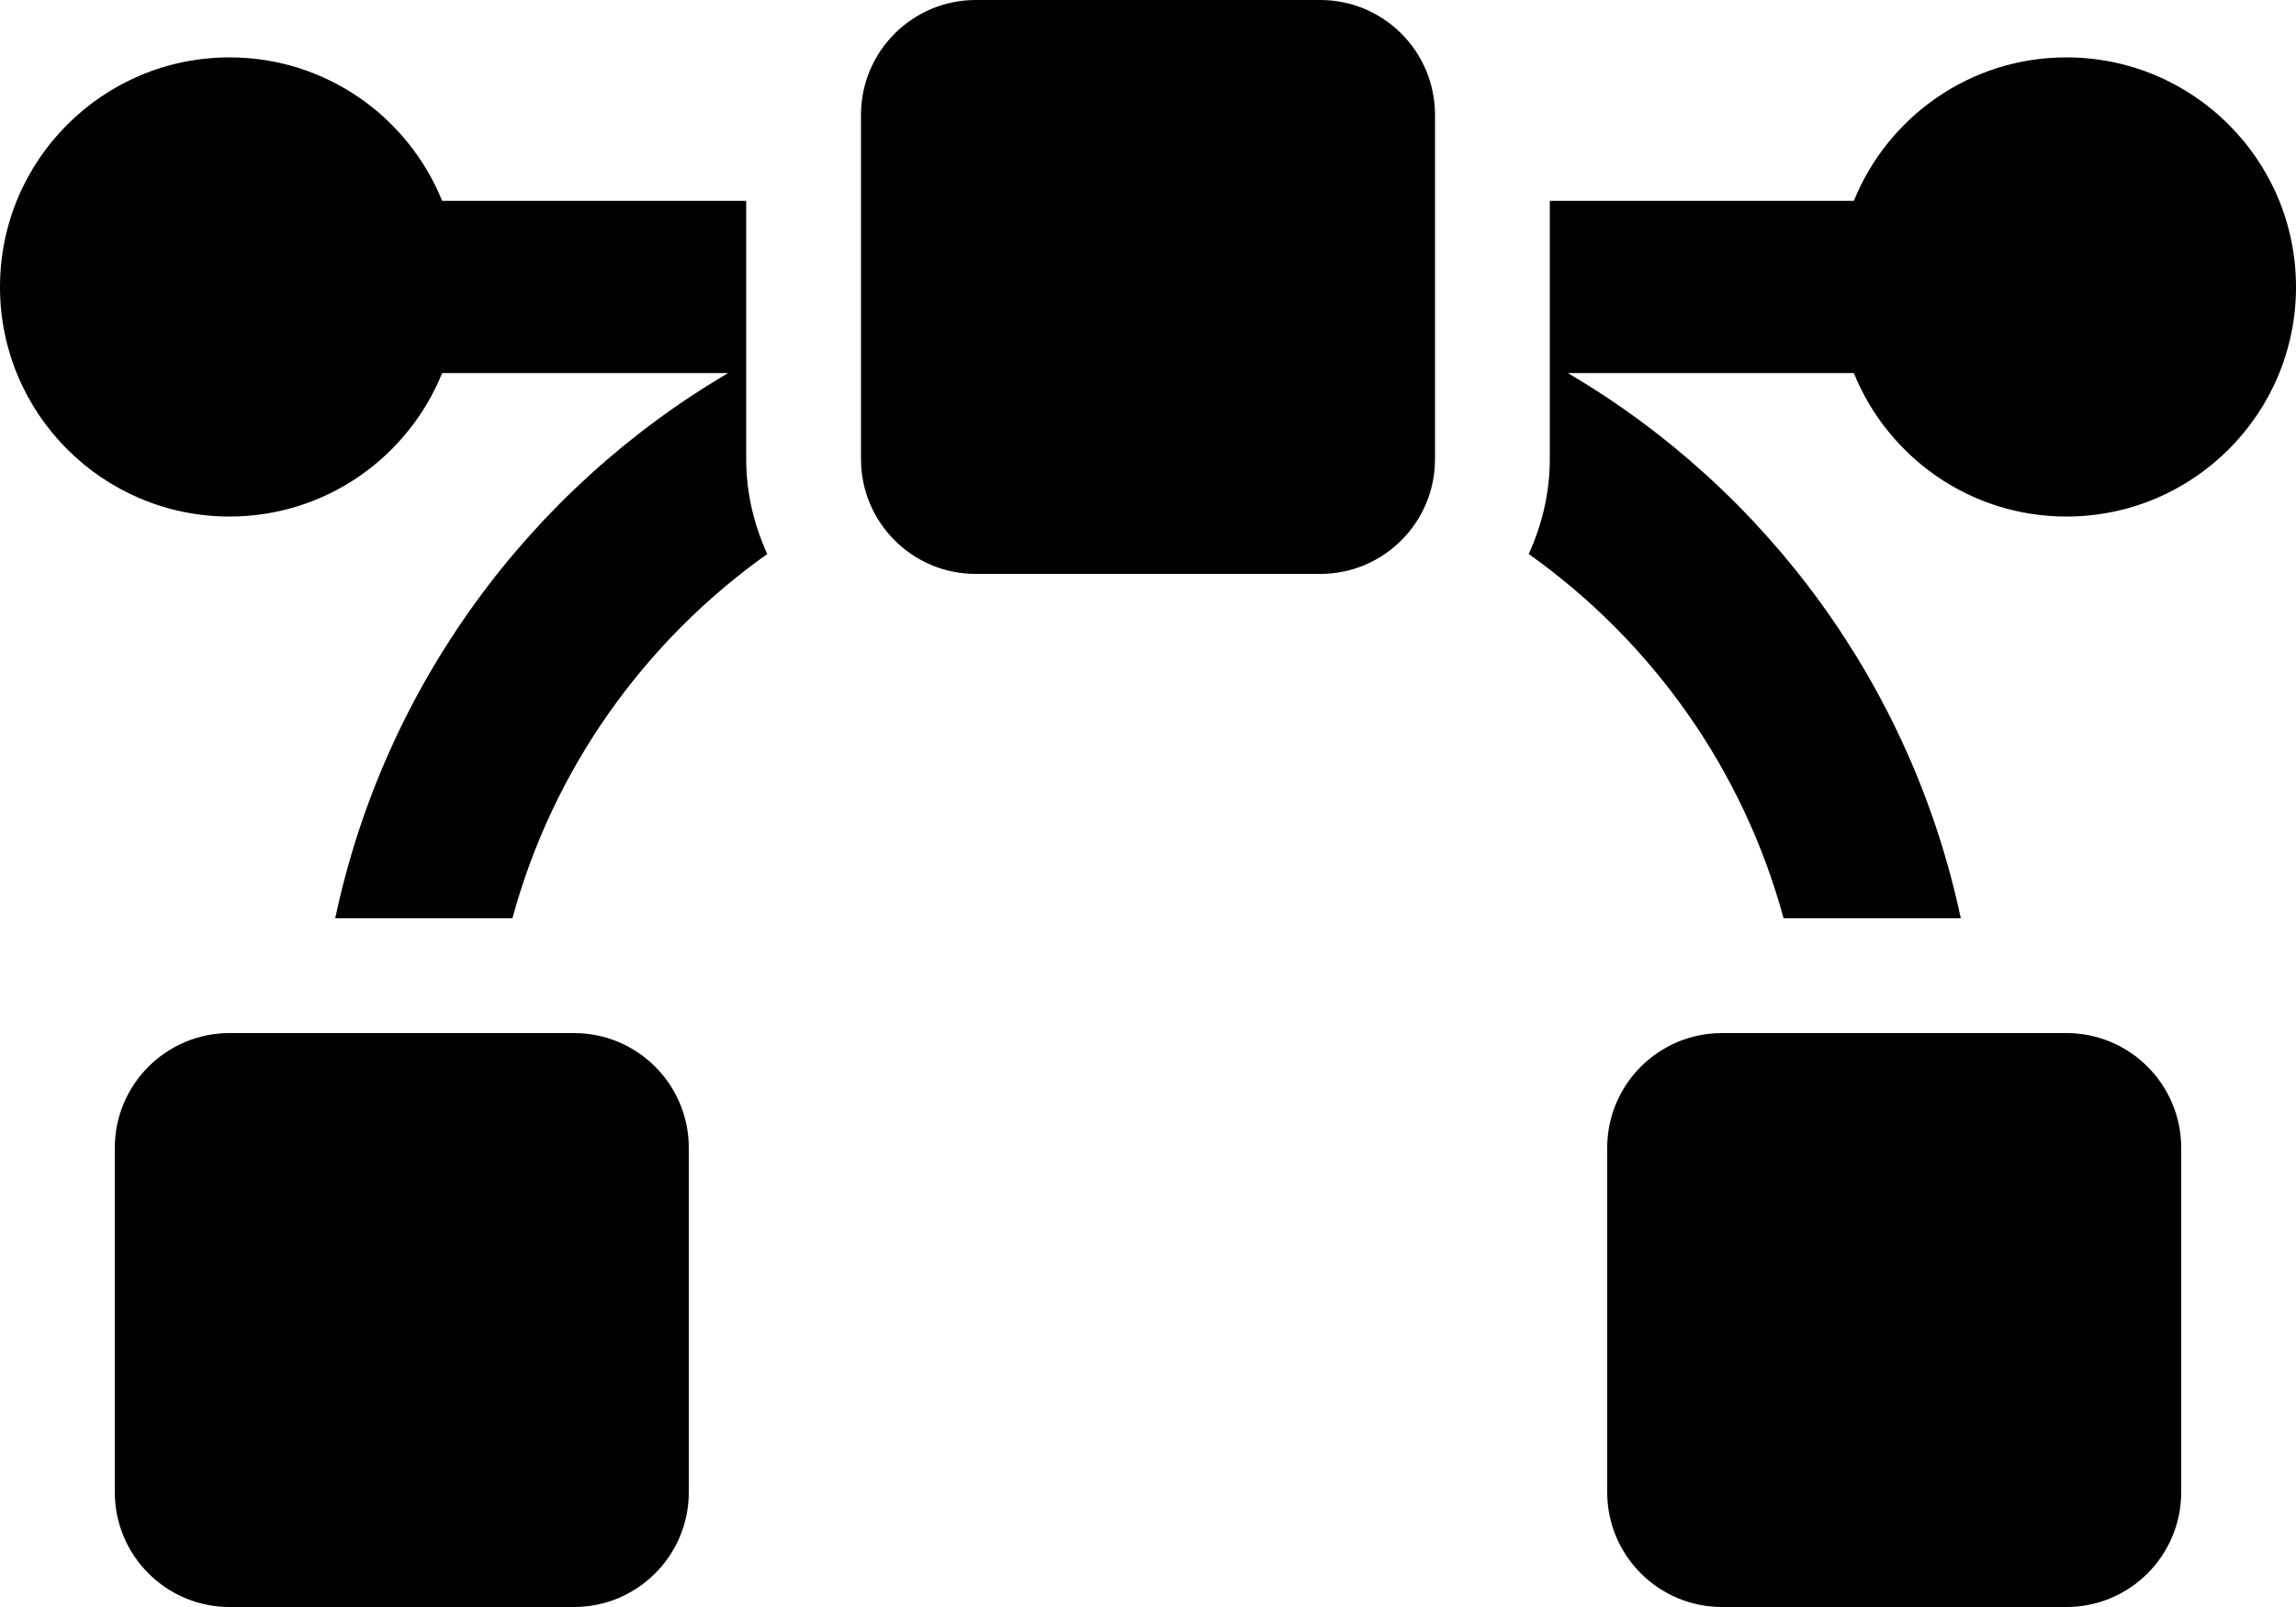 <svg width="50" height="35" viewBox="0 0 50 35" fill="none" xmlns="http://www.w3.org/2000/svg">
<path d="M28.75 0H21.25C19.869 0 18.75 1.12 18.75 2.5V10C18.75 11.38 19.869 12.5 21.25 12.5H28.75C30.131 12.5 31.25 11.38 31.25 10V2.5C31.25 1.12 30.131 0 28.75 0ZM16.25 4.375H9.629C8.887 2.544 7.097 1.25 5 1.25C2.239 1.25 0 3.488 0 6.25C0 9.012 2.239 11.25 5 11.25C7.097 11.25 8.887 9.956 9.629 8.125H15.858C11.532 10.666 8.369 14.947 7.3 20H11.159C12.042 16.749 14.032 13.968 16.709 12.066C16.42 11.434 16.25 10.738 16.25 10V4.375ZM12.5 22.5H5C3.62 22.5 2.5 23.619 2.5 25V32.5C2.5 33.88 3.62 35 5 35H12.5C13.88 35 15 33.88 15 32.5V25C15 23.619 13.88 22.5 12.5 22.5ZM45 1.25C42.903 1.25 41.113 2.544 40.371 4.375H33.75V10C33.75 10.738 33.579 11.434 33.291 12.066C35.968 13.968 37.958 16.749 38.841 20H42.7C41.631 14.947 38.468 10.666 34.142 8.125H40.371C41.113 9.956 42.903 11.25 45 11.25C47.761 11.25 50 9.012 50 6.25C50 3.488 47.761 1.25 45 1.25ZM45 22.5H37.5C36.12 22.5 35 23.619 35 25V32.5C35 33.88 36.12 35 37.5 35H45C46.38 35 47.5 33.88 47.5 32.5V25C47.5 23.619 46.38 22.5 45 22.5Z" fill="black"/>
</svg>
